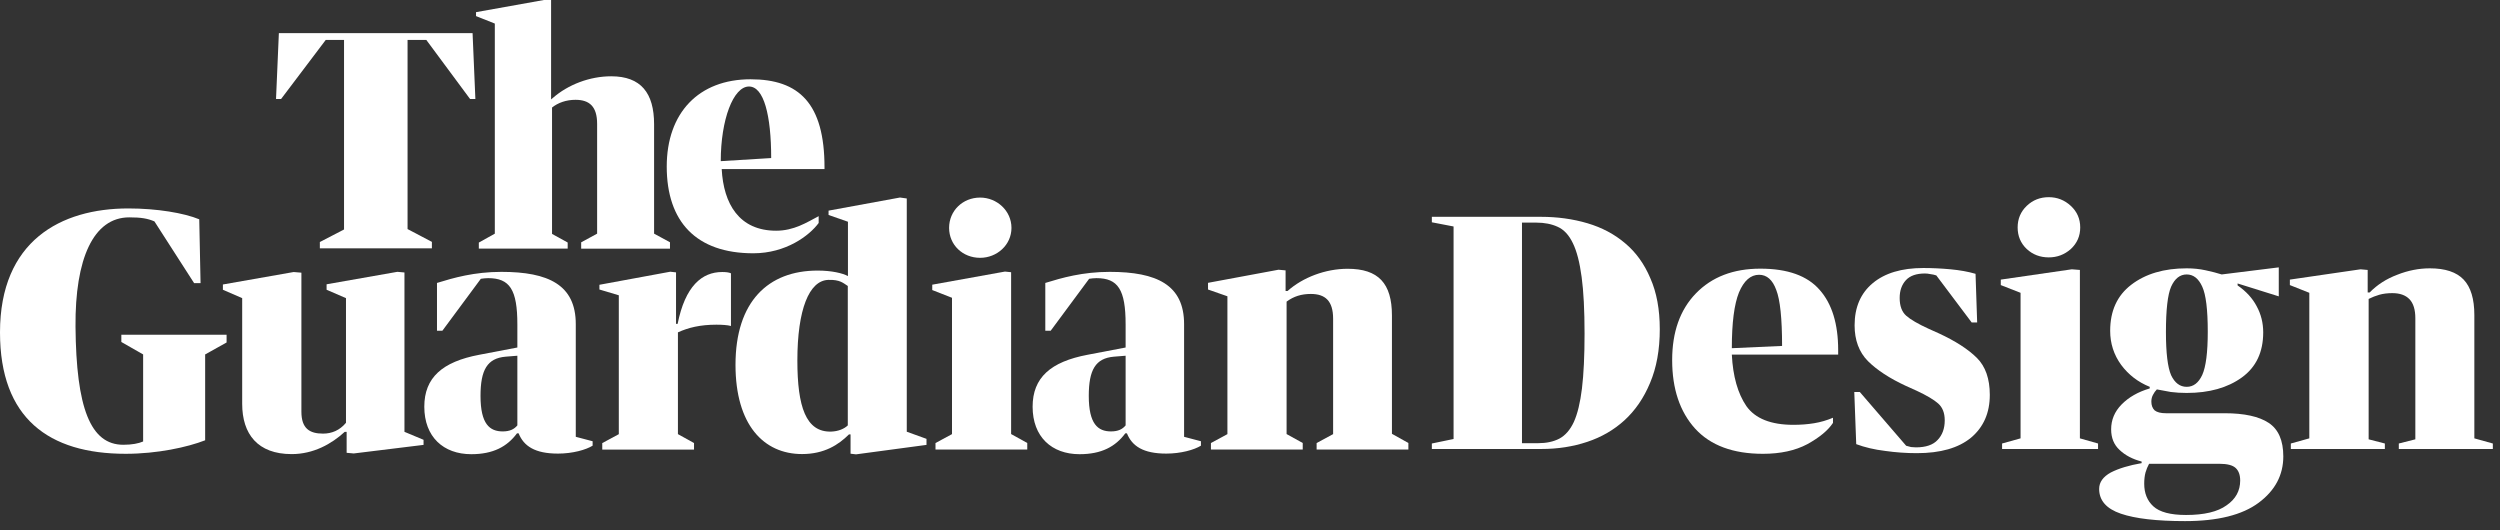 <svg width="264" height="56" viewBox="0 0 264 56" fill="none" xmlns="http://www.w3.org/2000/svg">
		<rect x="0" y="0" width="264" height="56" fill="#333333" stroke="none"/>
		<path
			d="M33.776 25.558L36.33 24.232V4.215H34.399L29.681 10.456H29.148L29.448 3.5H49.904L50.2 10.456H49.64L45.017 4.215H43.038V24.19L45.608 25.542V26.221H33.776V25.558Z"
			fill="white"
		/>
		<path
			d="M52.253 24.674V2.489L50.268 1.7V1.284L57.44 0H58.195V10.498L58.396 10.329C59.984 8.945 62.264 8.056 64.544 8.056C67.684 8.056 69.072 9.824 69.072 13.118V24.674L70.75 25.584V26.257H61.372V25.589L63.056 24.674V13.076C63.056 11.266 62.264 10.54 60.776 10.54C59.784 10.54 58.929 10.85 58.295 11.355V24.7L59.947 25.61V26.252H50.564V25.616L52.253 24.674Z"
			fill="white"
		/>
		<path
			d="M76.212 17.86C76.407 21.527 78.054 24.363 81.96 24.363C83.849 24.363 85.189 23.49 86.451 22.827V23.548C85.474 24.879 82.999 26.747 79.553 26.747C73.5 26.747 70.407 23.395 70.407 17.586C70.407 11.908 73.79 8.372 79.257 8.372C84.398 8.372 87.068 10.935 87.068 17.681V17.854H76.212V17.86ZM76.112 17.018L81.437 16.691C81.437 12.15 80.656 9.135 79.094 9.135C77.437 9.135 76.112 12.634 76.112 17.018Z"
			fill="white"
		/>
		<path
			d="M0 35.103C0 25.447 6.412 22.011 13.553 22.011C16.582 22.011 19.442 22.495 21.041 23.158L21.179 29.898H20.498L16.307 23.379C15.59 23.074 14.909 22.953 13.653 22.953C9.858 22.953 7.916 27.325 7.974 34.498C8.048 43.075 9.542 46.968 13.025 46.968C13.933 46.968 14.629 46.832 15.115 46.621V37.428L12.814 36.113V35.345H23.928V36.166L21.664 37.428V46.495C19.785 47.226 16.613 47.921 13.268 47.921C5.151 47.921 0 44.169 0 35.103Z"
			fill="white"
		/>
		<path
			d="M23.538 30.599V30.041L31.01 28.726L31.828 28.794V43.475C31.828 45.243 32.683 45.79 34.114 45.79C35.037 45.79 35.871 45.443 36.536 44.648V31.483L34.488 30.599V30.02L41.961 28.705L42.711 28.773V45.601L44.727 46.443V46.98L37.354 47.885L36.605 47.816V45.606H36.399C35.032 46.864 33.121 47.953 30.799 47.953C27.216 47.953 25.575 45.843 25.575 42.644V31.483L23.538 30.599Z"
			fill="white"
		/>
		<path
			d="M70.777 28.694L71.389 28.762V34.198H71.558C72.355 30.215 74.117 28.725 76.265 28.725C76.608 28.725 76.983 28.757 77.189 28.862V34.424C76.846 34.324 76.234 34.287 75.653 34.287C73.948 34.287 72.692 34.593 71.589 35.098V45.843L73.289 46.785V47.479H63.599V46.79L65.346 45.848V31.183L63.298 30.572V30.073L70.777 28.694Z"
			fill="white"
		/>
		<path
			d="M89.543 29.152V23.416L87.496 22.701V22.243L95.037 20.859L95.755 20.959V45.59L97.839 46.343V46.98L90.398 47.979L89.818 47.911V45.874H89.649C88.556 46.964 87.052 47.948 84.698 47.948C80.635 47.948 77.669 44.854 77.669 38.523C77.669 31.851 81.115 28.573 86.34 28.573C87.833 28.573 88.963 28.847 89.543 29.152ZM89.527 44.922V30.199C89.047 29.894 88.704 29.515 87.464 29.557C85.448 29.625 84.202 32.667 84.202 38.076C84.202 42.944 85.1 45.664 87.786 45.575C88.54 45.548 89.153 45.28 89.527 44.922Z"
			fill="white"
		/>
		<path
			d="M106.125 28.678L106.774 28.746V45.837L108.479 46.779V47.474H98.789V46.784L100.531 45.843V31.446L98.446 30.63V30.062L106.125 28.678ZM106.811 24.063C106.811 25.868 105.275 27.226 103.502 27.226C101.66 27.226 100.225 25.863 100.225 24.063C100.225 22.258 101.66 20.864 103.502 20.864C105.275 20.864 106.811 22.258 106.811 24.063Z"
			fill="white"
		/>
		<path
			d="M129.615 45.843V31.288L127.567 30.572V29.867L135.009 28.483L135.758 28.552V30.73H135.964C137.568 29.299 139.959 28.383 142.313 28.383C145.553 28.383 146.989 29.915 146.989 33.319V45.811L148.725 46.779V47.474H139.035V46.785L140.777 45.843V33.661C140.777 31.788 139.959 31.041 138.423 31.041C137.431 31.041 136.618 31.293 135.864 31.851V45.837L137.568 46.779V47.474H127.874V46.785L129.615 45.843Z"
			fill="white"
		/>
		<path
			d="M118.865 36.697V34.256C118.865 30.578 118.063 29.372 115.783 29.372C115.514 29.372 115.282 29.404 115.012 29.441L110.954 34.924H110.384V29.878C112.126 29.341 114.305 28.709 117.192 28.709C122.153 28.709 125.04 30.083 125.04 34.224V46.127L126.818 46.595V47.063C126.116 47.5 124.707 47.9 123.161 47.9C120.712 47.9 119.54 47.1 119.002 45.758H118.833C117.794 47.163 116.321 47.963 114.004 47.963C111.054 47.963 109.044 46.127 109.044 42.949C109.044 39.87 110.954 38.202 114.843 37.465L118.865 36.697ZM118.865 44.922V37.565L117.625 37.665C115.677 37.834 114.975 39.07 114.975 41.812C114.975 44.785 115.946 45.558 117.324 45.558C118.094 45.553 118.532 45.322 118.865 44.922Z"
			fill="white"
		/>
		<path
			d="M54.633 36.697V34.256C54.633 30.578 53.831 29.372 51.545 29.372C51.276 29.372 51.044 29.404 50.775 29.441L46.716 34.924H46.146V29.878C47.888 29.341 50.068 28.709 52.954 28.709C57.915 28.709 60.802 30.083 60.802 34.224V46.127L62.581 46.595V47.063C61.879 47.5 60.469 47.9 58.923 47.9C56.474 47.9 55.303 47.1 54.765 45.758H54.596C53.556 47.163 52.078 47.963 49.767 47.963C46.817 47.963 44.806 46.127 44.806 42.949C44.806 39.87 46.716 38.202 50.606 37.465L54.633 36.697ZM54.633 44.922V37.565L53.392 37.665C51.445 37.834 50.743 39.07 50.743 41.812C50.743 44.785 51.714 45.558 53.092 45.558C53.857 45.553 54.295 45.322 54.633 44.922Z"
			fill="white"
		/>
		<path
			d="M162.707 22.896C164.465 22.896 166.108 23.123 167.638 23.576C169.167 24.029 170.491 24.732 171.609 25.684C172.75 26.636 173.641 27.872 174.28 29.39C174.942 30.887 175.273 32.677 175.273 34.763C175.273 36.939 174.93 38.832 174.245 40.441C173.584 42.028 172.682 43.343 171.541 44.386C170.422 45.406 169.11 46.165 167.603 46.664C166.097 47.163 164.499 47.412 162.81 47.412H151.203V46.834L153.497 46.358V23.916L151.203 23.474V22.896H162.707ZM162.433 46.8C163.301 46.8 164.043 46.641 164.659 46.324C165.298 45.984 165.811 45.394 166.2 44.556C166.588 43.694 166.873 42.516 167.055 41.019C167.238 39.501 167.329 37.574 167.329 35.239C167.329 32.768 167.227 30.773 167.021 29.254C166.816 27.713 166.508 26.523 166.097 25.684C165.686 24.823 165.15 24.245 164.488 23.95C163.848 23.655 163.095 23.508 162.228 23.508H160.721V46.8H162.433Z"
			fill="white"
		/>
		<path
			d="M194.111 37.449H182.881C182.995 39.739 183.508 41.552 184.421 42.889C185.357 44.204 187.012 44.862 189.386 44.862C190.162 44.862 190.892 44.805 191.577 44.692C192.262 44.578 192.924 44.386 193.563 44.114V44.658C193.038 45.451 192.136 46.199 190.858 46.902C189.58 47.582 188.016 47.922 186.167 47.922C183.018 47.922 180.632 47.038 179.012 45.27C177.391 43.479 176.581 41.065 176.581 38.027C176.581 35.058 177.414 32.711 179.08 30.989C180.769 29.243 183.04 28.37 185.894 28.37C188.77 28.37 190.858 29.118 192.159 30.615C193.46 32.088 194.111 34.208 194.111 36.973V37.449ZM185.757 29.016C184.866 29.016 184.159 29.64 183.634 30.887C183.132 32.133 182.881 34.094 182.881 36.769L188.188 36.531C188.188 33.63 187.982 31.657 187.571 30.615C187.183 29.549 186.578 29.016 185.757 29.016Z"
			fill="white"
		/>
		<path
			d="M204.748 35.205C206.506 36.021 207.841 36.882 208.754 37.789C209.667 38.696 210.123 39.999 210.123 41.699C210.123 43.604 209.461 45.111 208.138 46.222C206.814 47.31 204.908 47.854 202.42 47.854C201.301 47.854 200.183 47.775 199.065 47.616C197.946 47.48 196.93 47.242 196.017 46.902L195.812 41.393H196.394L201.29 47.072C201.45 47.117 201.621 47.163 201.804 47.208C201.986 47.23 202.157 47.242 202.317 47.242C203.367 47.242 204.132 46.981 204.611 46.46C205.113 45.938 205.364 45.247 205.364 44.386C205.364 43.615 205.136 43.026 204.68 42.617C204.223 42.209 203.458 41.756 202.386 41.257L201.256 40.747C199.544 39.954 198.209 39.081 197.25 38.129C196.314 37.177 195.846 35.919 195.846 34.355C195.846 32.451 196.485 30.966 197.763 29.901C199.042 28.835 200.822 28.302 203.105 28.302C204.04 28.302 204.999 28.348 205.981 28.438C206.962 28.529 207.841 28.688 208.617 28.914L208.788 34.049H208.206L204.474 29.084C204.269 29.016 204.063 28.971 203.858 28.948C203.652 28.903 203.458 28.88 203.276 28.88C202.363 28.88 201.689 29.118 201.256 29.595C200.822 30.07 200.605 30.694 200.605 31.465C200.605 32.303 200.834 32.927 201.29 33.335C201.747 33.743 202.545 34.208 203.687 34.729L204.748 35.205Z"
			fill="white"
		/>
		<path
			d="M216.35 20.822C217.24 20.822 218.016 21.128 218.678 21.74C219.34 22.352 219.671 23.111 219.671 24.018C219.671 24.925 219.34 25.684 218.678 26.296C218.016 26.886 217.24 27.18 216.35 27.18C215.437 27.18 214.661 26.886 214.022 26.296C213.383 25.684 213.063 24.925 213.063 24.018C213.063 23.111 213.383 22.352 214.022 21.74C214.661 21.128 215.437 20.822 216.35 20.822ZM211.283 29.526L218.781 28.438L219.637 28.506V46.29L221.554 46.834V47.412H211.42V46.834L213.371 46.29V30.921L211.283 30.105V29.526Z"
			fill="white"
		/>
		<path
			d="M230.743 55.029C227.753 55.029 225.493 54.768 223.964 54.246C222.435 53.725 221.67 52.852 221.67 51.628C221.67 50.925 222.081 50.347 222.903 49.894C223.747 49.463 224.832 49.135 226.155 48.908V48.738C225.197 48.489 224.421 48.081 223.827 47.514C223.234 46.97 222.937 46.245 222.937 45.338C222.937 44.34 223.302 43.468 224.033 42.719C224.786 41.949 225.779 41.382 227.011 41.019V40.849C225.779 40.351 224.774 39.58 223.998 38.537C223.222 37.472 222.834 36.27 222.834 34.933C222.834 32.825 223.576 31.204 225.06 30.07C226.566 28.914 228.518 28.336 230.914 28.336C231.622 28.336 232.284 28.404 232.9 28.54C233.539 28.676 234.11 28.824 234.612 28.982L240.638 28.234V31.295L236.29 29.934V30.139C237.203 30.773 237.876 31.51 238.31 32.349C238.766 33.187 238.995 34.105 238.995 35.103C238.995 37.188 238.241 38.775 236.735 39.863C235.228 40.951 233.288 41.495 230.914 41.495C230.321 41.495 229.762 41.461 229.237 41.393C228.712 41.303 228.221 41.212 227.765 41.121C227.605 41.28 227.468 41.473 227.354 41.699C227.24 41.904 227.183 42.142 227.183 42.413C227.183 42.799 227.297 43.105 227.525 43.332C227.776 43.536 228.175 43.638 228.723 43.638H234.92C236.997 43.638 238.55 43.978 239.577 44.658C240.604 45.338 241.117 46.517 241.117 48.194C241.117 50.166 240.25 51.798 238.515 53.09C236.781 54.382 234.19 55.029 230.743 55.029ZM233.14 35.035C233.14 32.7 232.946 31.113 232.558 30.274C232.17 29.413 231.622 28.982 230.914 28.982C230.207 28.982 229.659 29.413 229.271 30.274C228.906 31.113 228.723 32.711 228.723 35.069C228.723 37.268 228.906 38.786 229.271 39.625C229.659 40.441 230.207 40.849 230.914 40.849C231.622 40.849 232.17 40.43 232.558 39.591C232.946 38.73 233.14 37.211 233.14 35.035ZM230.846 54.382C232.763 54.382 234.19 54.042 235.126 53.362C236.084 52.705 236.564 51.832 236.564 50.744C236.564 50.155 236.404 49.713 236.084 49.418C235.765 49.123 235.194 48.976 234.373 48.976H226.943C226.783 49.271 226.658 49.577 226.566 49.894C226.475 50.234 226.429 50.631 226.429 51.084C226.429 52.082 226.749 52.875 227.388 53.464C228.05 54.076 229.203 54.382 230.846 54.382Z"
			fill="white"
		/>
		<path
			d="M241.912 46.834L243.864 46.29V30.921L241.81 30.105V29.526L249.274 28.438L250.027 28.506V30.887H250.232C251.031 30.07 252.001 29.447 253.142 29.016C254.284 28.563 255.436 28.336 256.6 28.336C258.221 28.336 259.408 28.733 260.161 29.526C260.914 30.32 261.291 31.567 261.291 33.267V46.29L263.243 46.834V47.412H253.314V46.834L255.06 46.392V33.607C255.06 32.7 254.854 32.031 254.443 31.601C254.033 31.17 253.428 30.955 252.629 30.955C252.127 30.955 251.67 31.011 251.259 31.125C250.871 31.238 250.495 31.385 250.129 31.567V46.392L251.841 46.834V47.412H241.912V46.834Z"
			fill="white"
		/>
	</svg>